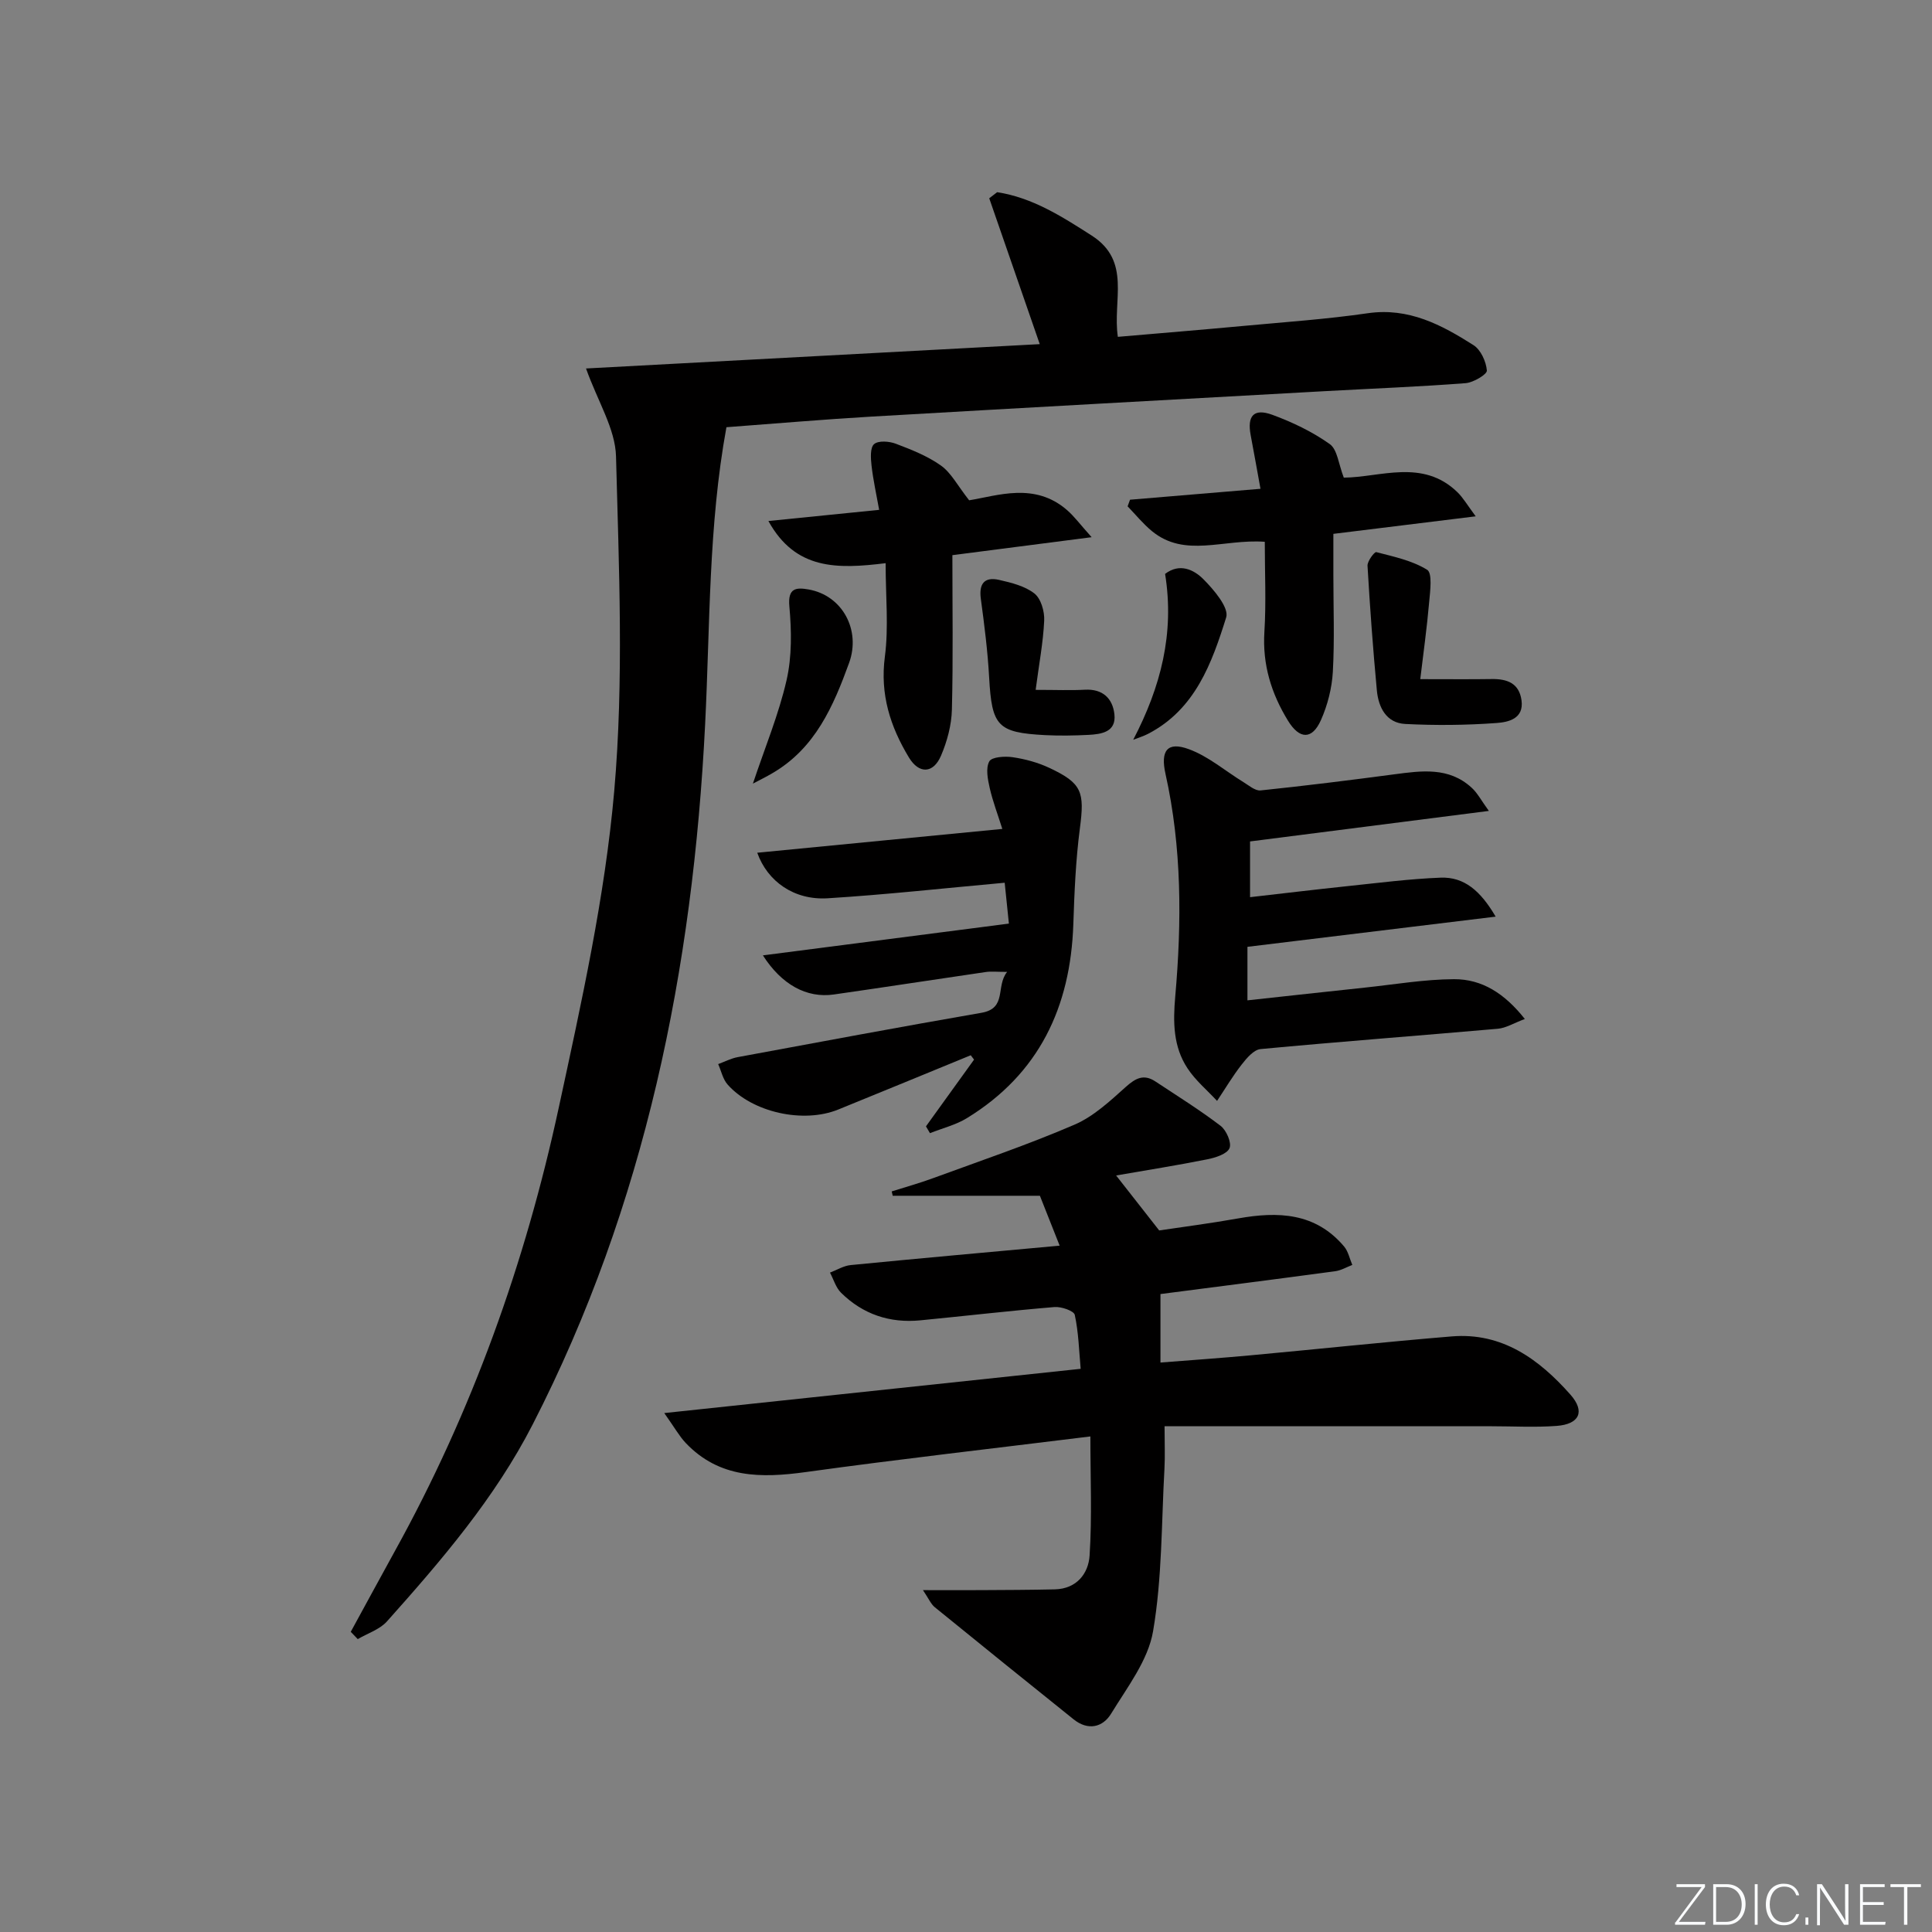 <svg enable-background="new 0 0 400 400" viewBox="0 0 400 400" xmlns="http://www.w3.org/2000/svg"><rect x="0" y="0" width="400" height="400" fill="#808080" stroke="none"/><path d="m346.9 398 5.4-7.3h-5.2v-.6h5.9v.6l-5.4 7.2h5.5l-.1.6h-6.2v-.5z" fill="#fafbfc"/><path d="m354.7 390.1h2.8c2.3 0 3.9 1.6 3.9 4.1s-1.6 4.3-3.9 4.3h-2.8zm.6 7.8h2c2.2 0 3.3-1.6 3.3-3.6 0-1.8-1-3.6-3.3-3.6h-2z" fill="#fafbfc"/><path d="m363.9 390.1v8.4h-.6v-8.4z" fill="#fafbfc"/><path d="m372.5 396.3c-.4 1.3-1.4 2.3-3.2 2.3-2.4 0-3.7-1.9-3.7-4.3 0-2.3 1.2-4.3 3.7-4.3 1.8 0 2.9 1 3.2 2.4h-.6c-.4-1.1-1.1-1.8-2.5-1.8-2.1 0-3 1.9-3 3.7s.9 3.7 3 3.7c1.4 0 2.1-.7 2.5-1.7z" fill="#fafbfc"/><path d="m373.8 398.5v-1.5h.6v1.5z" fill="#fafbfc"/><path d="m376.2 398.5v-8.4h1c1.3 2 4.4 6.7 4.9 7.6-.1-1.2-.1-2.4-.1-3.8v-3.8h.7v8.4h-.9c-1.2-1.9-4.4-6.8-5-7.7.1 1.1 0 2.3 0 3.9v3.9h-.6z" fill="#fafbfc"/><path d="m390 394.4h-4.3v3.5h4.7l-.1.6h-5.2v-8.4h5.1v.6h-4.5v3.1h4.3z" fill="#fafbfc"/><path d="m394.2 390.7h-2.8v-.6h6.3v.6h-2.8v7.8h-.7z" fill="#fafbfc"/><g fill="#010000"><path d="m72.62 337.85c3.06-5.59 6.09-11.2 9.17-16.78 15.96-28.85 26.96-59.6 33.89-91.72 4.68-21.69 9.56-43.55 11.49-65.58 2.01-22.94.97-46.19.37-69.28-.15-5.71-3.76-11.33-6.21-18.2 30.96-1.66 62.31-3.34 93.94-5.04-3.63-10.49-7.05-20.35-10.46-30.2.55-.42 1.09-.84 1.64-1.26 7.29 1.12 13.36 5 19.56 8.97 8.31 5.32 4.29 13.43 5.43 20.98 8.63-.75 17.31-1.45 25.98-2.26 8.6-.8 17.23-1.39 25.77-2.63 8.46-1.22 15.26 2.4 21.87 6.6 1.52.96 2.63 3.41 2.78 5.27.06.78-2.79 2.49-4.41 2.61-9.6.74-19.23 1.11-28.85 1.64-31.38 1.74-62.75 3.46-94.12 5.28-9.93.58-19.85 1.44-30.06 2.2-3.74 20.39-3.38 40.99-4.41 61.5-2.53 50.59-12.36 99.45-35.7 144.96-7.83 15.27-18.87 28.12-30.17 40.78-1.5 1.68-4.01 2.47-6.05 3.67-.48-.48-.97-.99-1.45-1.51z"/><path d="m184.62 246.67c2.86-.91 5.77-1.71 8.58-2.75 9.79-3.59 19.68-6.94 29.24-11.06 3.96-1.7 7.38-4.9 10.66-7.84 2.03-1.82 3.72-2.69 6.09-1.13 4.55 3.01 9.19 5.9 13.52 9.2 1.2.92 2.32 3.49 1.85 4.62-.5 1.21-2.87 1.96-4.54 2.3-6.28 1.26-12.61 2.26-18.94 3.36 3.1 3.95 5.68 7.25 8.92 11.38 4.65-.7 10.52-1.45 16.35-2.49 8.26-1.47 16-1.21 21.93 5.81.86 1.02 1.15 2.54 1.7 3.82-1.17.45-2.31 1.13-3.52 1.3-12 1.62-24.01 3.15-36.2 4.73v14.18c6.49-.51 12.55-.93 18.6-1.49 13.9-1.28 27.78-2.77 41.69-3.92 10.47-.87 18.1 4.73 24.58 12.04 3.11 3.51 1.89 6.14-2.86 6.49-4.47.33-8.99.07-13.48.07-22.3 0-44.61 0-67.68 0 0 3.57.12 6.16-.02 8.74-.63 11.26-.47 22.66-2.36 33.71-1.03 6.02-5.34 11.58-8.68 17.05-1.73 2.84-4.78 3.58-7.77 1.18-9.6-7.71-19.19-15.43-28.74-23.21-.81-.66-1.25-1.76-2.45-3.54 4.58 0 8.25.02 11.93 0 5.13-.03 10.26-.04 15.38-.16 4.51-.11 6.95-3.27 7.19-7.01.52-8.05.16-16.16.16-24.65-20.1 2.49-39.53 4.69-58.88 7.37-9.27 1.28-17.93 1.33-24.92-6.04-1.3-1.38-2.24-3.09-4.42-6.17 29.51-3.14 57.6-6.12 86.21-9.16-.34-3.74-.43-7.53-1.22-11.17-.18-.83-2.79-1.74-4.2-1.62-9.27.77-18.51 1.85-27.77 2.75-6.32.62-11.88-1.24-16.41-5.7-1.09-1.07-1.55-2.77-2.3-4.18 1.43-.54 2.82-1.42 4.29-1.56 14.16-1.39 28.33-2.65 43.26-4.02-1.68-4.23-3-7.56-4.09-10.33-10.51 0-20.49 0-30.47 0-.06-.3-.14-.6-.21-.9z"/><path d="m191.71 233.2c3.32-4.61 6.64-9.21 9.96-13.82-.23-.3-.46-.6-.69-.9-9.14 3.75-18.28 7.52-27.44 11.24-7.22 2.93-17.76.61-22.89-5.17-.99-1.11-1.32-2.81-1.96-4.24 1.34-.49 2.65-1.18 4.03-1.44 16.81-3.11 33.62-6.26 50.47-9.18 5.37-.93 2.91-5.44 5.32-8.47-2.14 0-3.28-.14-4.37.02-10.51 1.53-21 3.16-31.52 4.66-5.63.8-10.8-2.05-14.67-8.1 16.84-2.17 33.47-4.32 50.93-6.58-.29-2.79-.59-5.77-.87-8.46-12.59 1.14-24.6 2.47-36.65 3.22-6.93.43-12.46-3.47-14.58-9.43 16.65-1.62 33.2-3.22 50.74-4.93-.95-3.02-1.98-5.7-2.61-8.47-.41-1.81-.86-4.09-.09-5.51.5-.93 3.22-1.11 4.83-.87 2.58.38 5.22 1.09 7.58 2.2 6.82 3.19 7.34 4.99 6.35 12.52-.86 6.58-1.14 13.25-1.36 19.89-.58 17.11-7.08 30.94-22 40.1-2.32 1.43-5.11 2.1-7.68 3.13-.27-.48-.55-.95-.83-1.41z"/><path d="m308.25 167.89c-17.17 2.19-33.09 4.23-49.44 6.32v11.54c6.79-.77 13.45-1.58 20.13-2.28 6.43-.67 12.87-1.51 19.32-1.76 4.89-.19 8.27 2.73 11.4 8.07-17.58 2.14-34.4 4.19-51.39 6.25v11.08c8.37-.91 16.4-1.8 24.43-2.65 6.11-.65 12.21-1.7 18.33-1.73 5.82-.03 10.5 2.97 14.67 8.24-2.32.87-3.91 1.87-5.57 2.02-16.38 1.44-32.77 2.67-49.14 4.21-1.41.13-2.89 1.88-3.92 3.21-1.86 2.38-3.41 5-5.09 7.52-2.07-2.24-4.48-4.24-6.13-6.76-2.95-4.48-3-9.51-2.53-14.84 1.36-15.43 1.38-30.88-2.02-46.12-1.06-4.76.34-6.77 4.87-5.09 4.04 1.49 7.52 4.51 11.27 6.81 1.13.69 2.43 1.83 3.54 1.72 9.23-.96 18.45-2.11 27.65-3.33 5.68-.75 11.33-1.57 16.05 2.76 1.19 1.07 1.97 2.6 3.57 4.81z"/><path d="m261.86 112.17c-8.62-.62-16.54 3.41-23.38-2.22-1.83-1.51-3.36-3.4-5.02-5.12.17-.46.33-.92.5-1.37 8.77-.73 17.53-1.47 27.01-2.26-.74-4.08-1.37-7.59-2.03-11.1-.76-4.02.64-5.62 4.48-4.22 4.17 1.53 8.3 3.51 11.89 6.06 1.59 1.13 1.82 4.16 2.91 6.95 7.52-.05 16.31-3.97 23.5 2.99 1.21 1.17 2.07 2.69 3.81 5.02-10.32 1.27-19.47 2.4-29.47 3.63v8.59c0 6.66.26 13.33-.11 19.97-.19 3.39-1.09 6.91-2.47 10.01-1.83 4.1-4.44 3.98-6.8.14-3.47-5.65-5.33-11.65-4.9-18.44.38-6.09.08-12.22.08-18.63z"/><path d="m159.09 107.87c8.22-.83 15.11-1.52 22.93-2.31-.58-3.23-1.24-6.18-1.58-9.18-.17-1.5-.31-3.7.53-4.43.89-.77 3.13-.6 4.5-.08 3.24 1.23 6.57 2.54 9.36 4.53 2.1 1.5 3.4 4.1 5.82 7.18 5.87-.94 13.55-3.81 20.26 2.02 1.53 1.33 2.75 3.01 5.1 5.62-10.45 1.35-19.42 2.51-28.83 3.72 0 10.76.17 21.37-.1 31.98-.08 3.21-.98 6.56-2.25 9.53-1.6 3.75-4.57 3.83-6.66.36-3.85-6.38-5.99-13.05-4.97-20.83.81-6.15.16-12.49.16-19.38-10.05 1.24-18.68 1.41-24.27-8.73z"/><path d="m294.05 140.61c5.87 0 10.34.05 14.81-.02 3.19-.05 5.66.87 6.15 4.38.55 3.89-2.81 4.55-5.15 4.72-6.28.46-12.62.52-18.91.2-3.94-.2-5.56-3.44-5.89-6.98-.8-8.58-1.43-17.17-1.93-25.77-.06-.95 1.45-2.93 1.81-2.83 3.62.94 7.44 1.74 10.54 3.66 1.1.69.63 4.35.42 6.62-.46 5.31-1.2 10.6-1.85 16.02z"/><path d="m214.42 142.83c4.27 0 7.23.13 10.18-.03 3.74-.21 5.78 1.84 6.13 5.11.39 3.65-2.67 4.1-5.4 4.24-2.97.15-5.97.2-8.94.05-9.91-.52-11.04-1.88-11.6-11.96-.3-5.44-.99-10.86-1.72-16.26-.43-3.16.77-4.6 3.78-3.92 2.55.58 5.35 1.27 7.32 2.82 1.35 1.06 2.11 3.71 2.02 5.6-.21 4.54-1.08 9.06-1.77 14.35z"/><path d="m155.88 162.24c2.51-7.52 5.35-14.33 6.97-21.42 1.12-4.89 1.04-10.21.58-15.26-.36-3.87 1.43-3.96 3.97-3.52 7.05 1.24 10.85 8.44 8.4 15.2-3.27 9-7.01 17.62-15.78 22.78-1.33.79-2.7 1.46-4.14 2.22z"/><path d="m234.62 153.16c5.71-10.95 8.58-22.03 6.6-34.34 3.01-2.31 5.96-.88 7.93 1.1 2.17 2.18 5.34 5.9 4.72 7.9-2.96 9.46-6.4 19.02-16.13 24.09-.99.52-2.08.84-3.12 1.25z"/></g></svg>